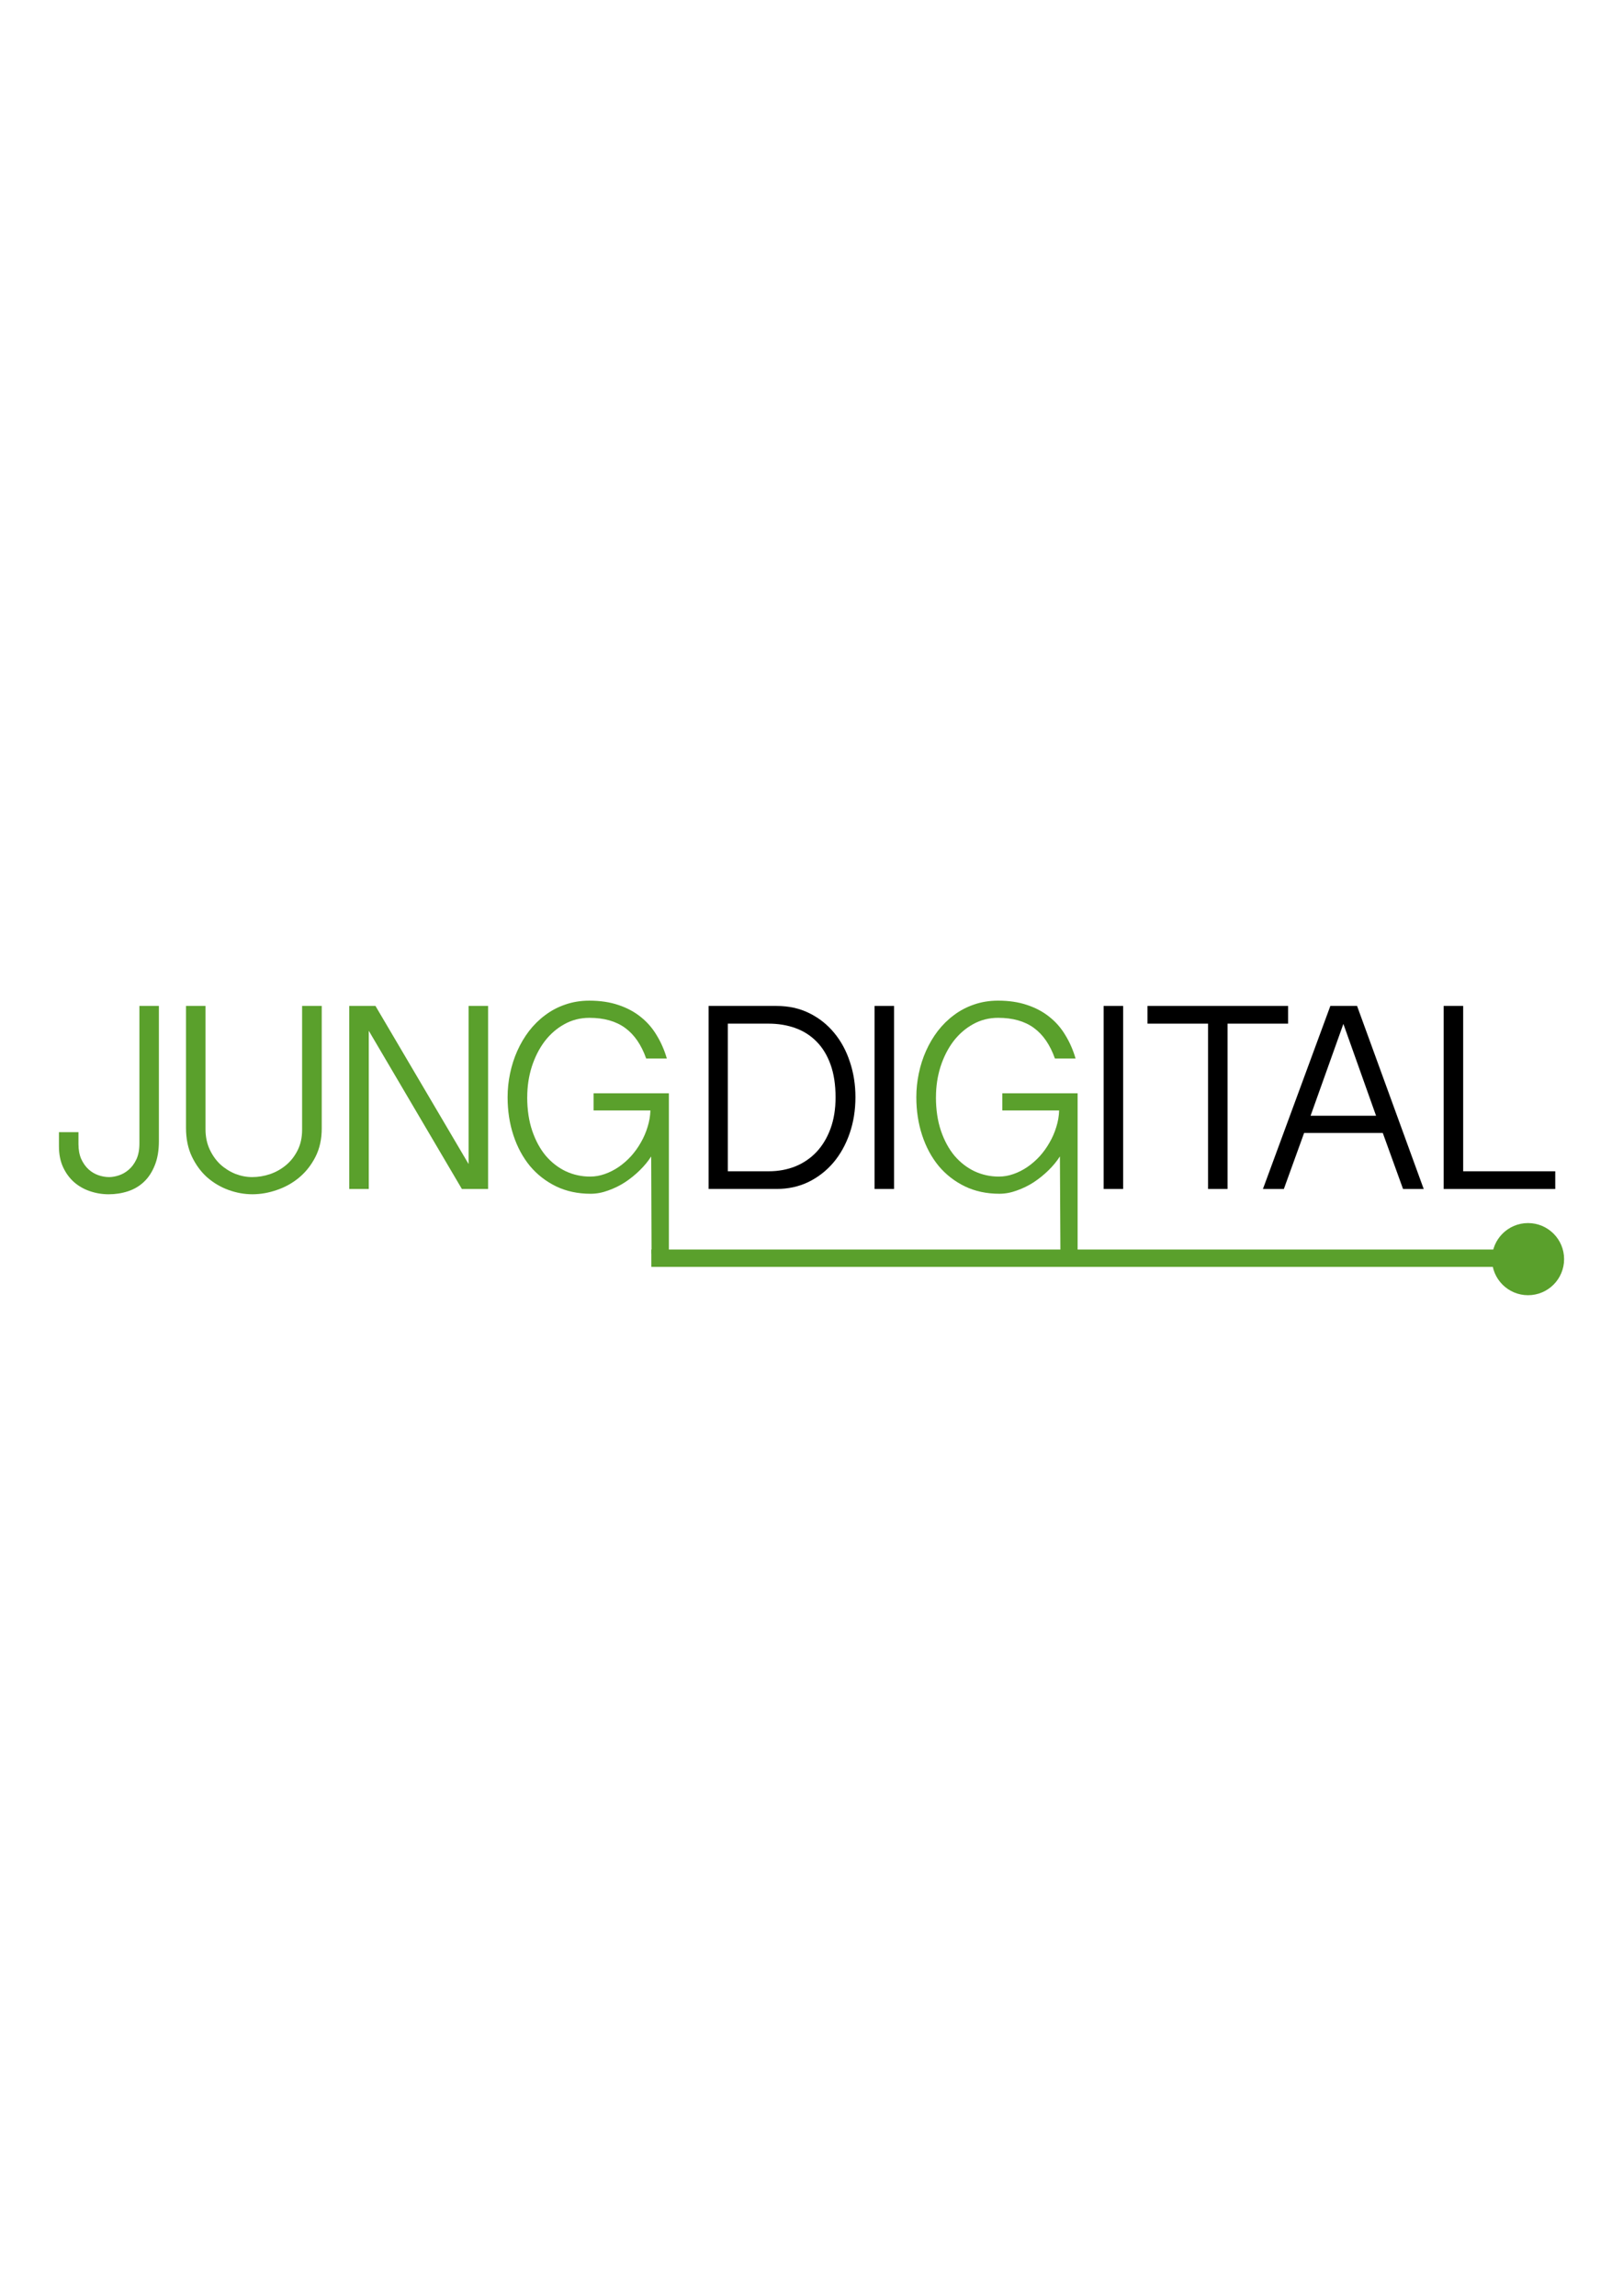<?xml version="1.0" encoding="UTF-8" standalone="no"?>
<!-- Created with Inkscape (http://www.inkscape.org/) -->

<svg
   xmlns:dc="http://purl.org/dc/elements/1.1/"
   xmlns:cc="http://creativecommons.org/ns#"
   xmlns:rdf="http://www.w3.org/1999/02/22-rdf-syntax-ns#"
   xmlns:svg="http://www.w3.org/2000/svg"
   xmlns="http://www.w3.org/2000/svg"
   xmlns:sodipodi="http://sodipodi.sourceforge.net/DTD/sodipodi-0.dtd"
   xmlns:inkscape="http://www.inkscape.org/namespaces/inkscape"
   width="210mm"
   height="297mm"
   viewBox="0 0 744.094 1052.362"
   id="svg4293"
   version="1.1"
   inkscape:version="0.91 r13725"
   sodipodi:docname="jd-full.svg">
  <defs
     id="defs4295" />
  <sodipodi:namedview
     id="base"
     pagecolor="#ffffff"
     bordercolor="#666666"
     borderopacity="1.0"
     inkscape:pageopacity="0.0"
     inkscape:pageshadow="2"
     inkscape:zoom="0.35"
     inkscape:cx="-299.28571"
     inkscape:cy="520"
     inkscape:document-units="px"
     inkscape:current-layer="layer1"
     showgrid="false"
     inkscape:window-width="2560"
     inkscape:window-height="1061"
     inkscape:window-x="-4"
     inkscape:window-y="-4"
     inkscape:window-maximized="1" />
  <g
     inkscape:label="Layer 1"
     inkscape:groupmode="layer"
     id="layer1">
    <g
       id="g4358"
       transform="translate(-2.238,39.533)">
      <g
         transform="matrix(6.063,0,0,6.063,-1687.697,-3868.791)"
         id="text3439-0-5"
         style="font-style:normal;font-weight:normal;font-size:40px;line-height:125%;font-family:Sans;letter-spacing:0px;word-spacing:0px;fill:#5aa02c;fill-opacity:1;stroke:none;stroke-width:1px;stroke-linecap:butt;stroke-linejoin:miter;stroke-opacity:1">
        <path
           inkscape:connector-curvature="0"
           id="path4130"
           style="font-style:normal;font-variant:normal;font-weight:normal;font-stretch:normal;font-size:20px;line-height:125%;font-family:'Gujarati Sangam MN';-inkscape-font-specification:'Gujarati Sangam MN, Normal';text-align:start;writing-mode:lr-tb;text-anchor:start;fill:#5aa02c"
           d="m 290.744,707.631 0,10.215 q 0,1.074 -0.312,1.836 -0.303,0.762 -0.82,1.25 -0.518,0.488 -1.211,0.713 -0.693,0.225 -1.455,0.225 -0.732,0 -1.416,-0.234 -0.674,-0.225 -1.201,-0.684 -0.518,-0.459 -0.83,-1.133 -0.312,-0.674 -0.312,-1.572 l 0,-1.074 1.475,0 0,0.898 q 0,0.645 0.205,1.123 0.215,0.469 0.547,0.781 0.332,0.303 0.742,0.449 0.42,0.146 0.83,0.146 0.332,0 0.723,-0.127 0.4,-0.127 0.742,-0.42 0.352,-0.293 0.586,-0.781 0.234,-0.488 0.234,-1.211 l 0,-10.4 1.475,0 z" />
        <path
           inkscape:connector-curvature="0"
           id="path4132"
           style="font-style:normal;font-variant:normal;font-weight:normal;font-stretch:normal;font-size:20px;line-height:125%;font-family:'Gujarati Sangam MN';-inkscape-font-specification:'Gujarati Sangam MN, Normal';text-align:start;writing-mode:lr-tb;text-anchor:start;fill:#5aa02c"
           d="m 294.269,707.631 0,9.316 q 0,0.85 0.312,1.523 0.312,0.674 0.811,1.143 0.508,0.459 1.133,0.713 0.635,0.244 1.27,0.244 0.684,0 1.357,-0.225 0.674,-0.234 1.211,-0.684 0.537,-0.449 0.869,-1.113 0.342,-0.674 0.342,-1.562 l 0,-9.355 1.484,0 0,9.258 q 0,1.211 -0.469,2.139 -0.469,0.928 -1.221,1.562 -0.742,0.625 -1.68,0.947 -0.938,0.332 -1.875,0.332 -0.898,0 -1.797,-0.322 -0.889,-0.322 -1.611,-0.947 -0.713,-0.635 -1.162,-1.572 -0.449,-0.938 -0.449,-2.178 l 0,-9.219 1.475,0 z" />
        <path
           inkscape:connector-curvature="0"
           id="path4134"
           style="font-style:normal;font-variant:normal;font-weight:normal;font-stretch:normal;font-size:20px;line-height:125%;font-family:'Gujarati Sangam MN';-inkscape-font-specification:'Gujarati Sangam MN, Normal';text-align:start;writing-mode:lr-tb;text-anchor:start;fill:#5aa02c"
           d="m 307.121,707.631 7.041,11.953 0,-11.953 1.475,0 0,13.838 -1.982,0 -7.041,-11.963 0,11.963 -1.475,0 0,-13.838 1.982,0 z" />
        <path
           sodipodi:nodetypes="ccccsccccccccccccsccsccsscscccscccccsscccsc"
           inkscape:connector-curvature="0"
           id="path4136"
           style="font-style:normal;font-variant:normal;font-weight:normal;font-stretch:normal;font-size:20px;line-height:125%;font-family:'Gujarati Sangam MN';-inkscape-font-specification:'Gujarati Sangam MN, Normal';text-align:start;writing-mode:lr-tb;text-anchor:start;fill:#5aa02c"
           d="m 318.595,714.526 c 0,0.951 0.127,1.8 0.381,2.549 0.254,0.742 0.596,1.37 1.025,1.885 0.436,0.508 0.941,0.898 1.514,1.172 0.579,0.267 1.191,0.4 1.836,0.4 0.378,0 0.749,-0.065 1.113,-0.195 0.371,-0.13 0.723,-0.309 1.055,-0.537 0.332,-0.228 0.641,-0.498 0.928,-0.811 0.286,-0.319 0.534,-0.664 0.742,-1.035 0.215,-0.371 0.384,-0.762 0.508,-1.172 0.13,-0.41 0.202,-0.827 0.215,-1.25 l -4.297,0 0,-1.299 5.693,0 0,12.125 -1.309,0 -0.029,-7.349 c -0.228,0.358 -0.514,0.706 -0.859,1.045 -0.345,0.339 -0.719,0.641 -1.123,0.908 -0.404,0.26 -0.83,0.469 -1.279,0.625 -0.443,0.163 -0.882,0.244 -1.318,0.244 -0.964,0 -1.833,-0.186 -2.607,-0.557 -0.775,-0.378 -1.436,-0.892 -1.982,-1.543 -0.54,-0.658 -0.957,-1.432 -1.25,-2.324 -0.293,-0.892 -0.439,-1.852 -0.439,-2.881 0,-0.599 0.062,-1.195 0.186,-1.787 0.124,-0.599 0.306,-1.169 0.547,-1.709 0.241,-0.54 0.537,-1.042 0.889,-1.504 0.358,-0.462 0.765,-0.863 1.221,-1.201 0.456,-0.345 0.964,-0.612 1.523,-0.801 0.56,-0.195 1.165,-0.293 1.816,-0.293 0.827,0 1.562,0.111 2.207,0.332 0.645,0.215 1.208,0.518 1.689,0.908 0.482,0.384 0.882,0.846 1.201,1.387 0.326,0.534 0.579,1.117 0.762,1.748 l -1.562,0 c -0.365,-1.035 -0.895,-1.807 -1.592,-2.314 -0.697,-0.508 -1.598,-0.762 -2.705,-0.762 -0.69,0 -1.325,0.163 -1.904,0.488 -0.573,0.319 -1.068,0.752 -1.484,1.299 -0.41,0.547 -0.732,1.185 -0.967,1.914 -0.228,0.723 -0.342,1.488 -0.342,2.295 z" />
      </g>
      <g
         transform="matrix(6.063,0,0,6.063,-1687.697,-3868.791)"
         id="text3439-0-5-3"
         style="font-style:normal;font-weight:normal;font-size:40px;line-height:125%;font-family:Sans;letter-spacing:0px;word-spacing:0px;fill:#000000;fill-opacity:1;stroke:none;stroke-width:1px;stroke-linecap:butt;stroke-linejoin:miter;stroke-opacity:1">
        <path
           inkscape:connector-curvature="0"
           id="path4115"
           style="font-style:normal;font-variant:normal;font-weight:normal;font-stretch:normal;font-size:20px;line-height:125%;font-family:'Gujarati Sangam MN';-inkscape-font-specification:'Gujarati Sangam MN, Normal';text-align:start;writing-mode:lr-tb;text-anchor:start"
           d="m 332.312,707.631 5.137,0 q 1.377,0 2.48,0.547 1.104,0.547 1.875,1.484 0.781,0.938 1.191,2.197 0.42,1.25 0.42,2.666 0,1.475 -0.439,2.744 -0.439,1.27 -1.23,2.207 -0.791,0.928 -1.885,1.465 -1.094,0.527 -2.412,0.527 l -5.137,0 0,-13.838 z m 1.455,12.5 3.086,0 q 1.094,0 2.021,-0.371 0.928,-0.381 1.602,-1.094 0.674,-0.723 1.055,-1.758 0.381,-1.045 0.381,-2.363 0,-1.436 -0.381,-2.49 -0.381,-1.055 -1.064,-1.738 -0.674,-0.684 -1.602,-1.016 -0.928,-0.332 -2.012,-0.332 l -3.086,0 0,11.162 z" />
        <path
           sodipodi:nodetypes="ccccc"
           inkscape:connector-curvature="0"
           id="path4117"
           style="font-style:normal;font-variant:normal;font-weight:normal;font-stretch:normal;font-size:20px;line-height:125%;font-family:'Gujarati Sangam MN';-inkscape-font-specification:'Gujarati Sangam MN, Normal';text-align:start;writing-mode:lr-tb;text-anchor:start"
           d="m 346.337,707.631 0,13.838 -1.475,0 0,-13.838 z" />
        <path
           sodipodi:nodetypes="ccccsccccccccccccsccsccsscscccscccccsscccsc"
           inkscape:connector-curvature="0"
           id="path4119"
           style="font-style:normal;font-variant:normal;font-weight:normal;font-stretch:normal;font-size:20px;line-height:125%;font-family:'Gujarati Sangam MN';-inkscape-font-specification:'Gujarati Sangam MN, Normal';text-align:start;writing-mode:lr-tb;text-anchor:start;fill:#5aa02c;fill-opacity:1"
           d="m 349.502,714.526 c 0,0.951 0.127,1.8 0.381,2.549 0.254,0.742 0.596,1.37 1.025,1.885 0.436,0.508 0.941,0.898 1.514,1.172 0.579,0.267 1.191,0.4 1.836,0.4 0.378,0 0.749,-0.065 1.113,-0.195 0.371,-0.13 0.723,-0.309 1.055,-0.537 0.332,-0.228 0.641,-0.498 0.928,-0.811 0.286,-0.319 0.534,-0.664 0.742,-1.035 0.215,-0.371 0.384,-0.762 0.508,-1.172 0.13,-0.41 0.202,-0.827 0.215,-1.25 l -4.297,0 0,-1.299 5.693,0 0,12.108 -1.3,0 -0.038,-7.333 c -0.228,0.358 -0.514,0.706 -0.859,1.045 -0.345,0.339 -0.719,0.641 -1.123,0.908 -0.404,0.26 -0.83,0.469 -1.279,0.625 -0.443,0.163 -0.882,0.244 -1.318,0.244 -0.964,0 -1.833,-0.186 -2.607,-0.557 -0.775,-0.378 -1.436,-0.892 -1.982,-1.543 -0.54,-0.658 -0.957,-1.432 -1.25,-2.324 -0.293,-0.892 -0.439,-1.852 -0.439,-2.881 0,-0.599 0.062,-1.195 0.186,-1.787 0.124,-0.599 0.306,-1.169 0.547,-1.709 0.241,-0.54 0.537,-1.042 0.889,-1.504 0.358,-0.462 0.765,-0.863 1.221,-1.201 0.456,-0.345 0.964,-0.612 1.523,-0.801 0.56,-0.195 1.165,-0.293 1.816,-0.293 0.827,0 1.562,0.111 2.207,0.332 0.645,0.215 1.208,0.518 1.689,0.908 0.482,0.384 0.882,0.846 1.201,1.387 0.326,0.534 0.579,1.117 0.762,1.748 l -1.562,0 c -0.365,-1.035 -0.895,-1.807 -1.592,-2.314 -0.697,-0.508 -1.598,-0.762 -2.705,-0.762 -0.69,0 -1.325,0.163 -1.904,0.488 -0.573,0.319 -1.068,0.752 -1.484,1.299 -0.41,0.547 -0.732,1.185 -0.967,1.914 -0.228,0.723 -0.342,1.488 -0.342,2.295 z" />
        <path
           sodipodi:nodetypes="ccccc"
           inkscape:connector-curvature="0"
           id="path4121"
           style="font-style:normal;font-variant:normal;font-weight:normal;font-stretch:normal;font-size:20px;line-height:125%;font-family:'Gujarati Sangam MN';-inkscape-font-specification:'Gujarati Sangam MN, Normal';text-align:start;writing-mode:lr-tb;text-anchor:start"
           d="m 363.658,707.631 0,13.838 -1.475,0 0,-13.838 z" />
        <path
           sodipodi:nodetypes="ccccccccc"
           inkscape:connector-curvature="0"
           id="path4123"
           style="font-style:normal;font-variant:normal;font-weight:normal;font-stretch:normal;font-size:20px;line-height:125%;font-family:'Gujarati Sangam MN';-inkscape-font-specification:'Gujarati Sangam MN, Normal';text-align:start;writing-mode:lr-tb;text-anchor:start"
           d="m 376.133,707.631 0,1.338 -4.58,0 0,12.5 -1.475,0 0,-12.5 -4.58,0 0,-1.338 z" />
        <path
           sodipodi:nodetypes="ccccccccccccc"
           inkscape:connector-curvature="0"
           id="path4125"
           style="font-style:normal;font-variant:normal;font-weight:normal;font-stretch:normal;font-size:20px;line-height:125%;font-family:'Gujarati Sangam MN';-inkscape-font-specification:'Gujarati Sangam MN, Normal';text-align:start;writing-mode:lr-tb;text-anchor:start"
           d="m 381.347,707.631 5.039,13.838 -1.562,0 -1.533,-4.238 -5.947,0 -1.533,4.238 -1.582,0 5.098,-13.838 z m -1.035,1.357 -2.48,6.943 4.951,0 z" />
        <path
           sodipodi:nodetypes="ccccccc"
           inkscape:connector-curvature="0"
           id="path4127"
           style="font-style:normal;font-variant:normal;font-weight:normal;font-stretch:normal;font-size:20px;line-height:125%;font-family:'Gujarati Sangam MN';-inkscape-font-specification:'Gujarati Sangam MN, Normal';text-align:start;writing-mode:lr-tb;text-anchor:start"
           d="m 389.37,707.631 0,12.5 6.963,0 0,1.338 -8.438,0 0,-13.838 z" />
      </g>
      <rect
         y="533.229"
         x="300.847"
         height="7.956"
         width="414.305"
         id="rect4141"
         style="fill:#5aa02c;fill-opacity:1" />
      <circle
         r="16.535"
         cy="537.637"
         cx="702.794"
         id="path4148"
         style="fill:#5aa02c;fill-opacity:1" />
    </g>
  </g>
</svg>
